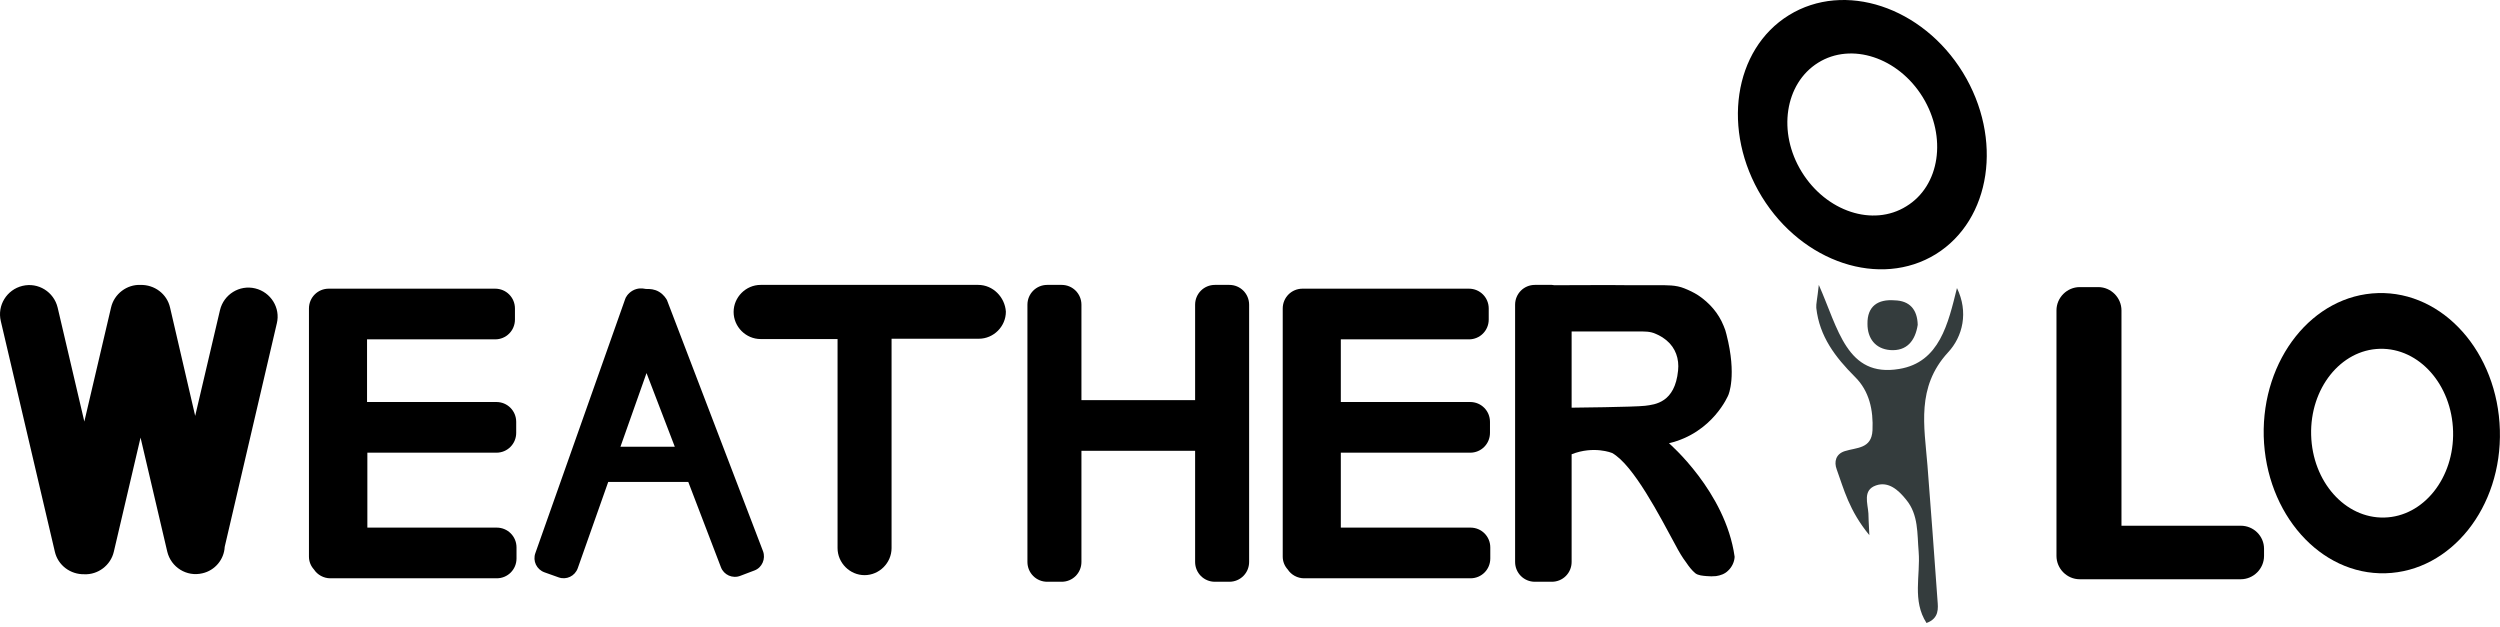 <svg width="351" height="88" viewBox="0 0 351 88" fill="none" xmlns="http://www.w3.org/2000/svg">
<path d="M172.6 40H170.572C169.029 40 167.794 41.238 167.794 42.785V56.177H151.834V42.785C151.834 41.238 150.6 40 149.057 40H147.029C145.486 40 144.251 41.238 144.251 42.785V78.895C144.251 80.442 145.486 81.68 147.029 81.68H149.057C150.6 81.68 151.834 80.442 151.834 78.895V63.293H167.794V78.895C167.794 80.442 169.029 81.68 170.572 81.68H172.6C174.143 81.68 175.377 80.442 175.377 78.895V42.785C175.377 41.238 174.143 40 172.6 40Z" fill="black"/>
<path d="M206.416 63.558C207.959 63.558 209.193 62.32 209.193 60.773V59.227C209.193 57.68 207.959 56.442 206.416 56.442H188.251V47.646H206.239C207.782 47.646 209.017 46.409 209.017 44.862V43.315C209.017 41.768 207.782 40.53 206.239 40.53H185.474H183.269H182.872C181.329 40.53 180.095 41.768 180.095 43.315V78.144C180.095 78.851 180.359 79.47 180.8 79.956C181.285 80.707 182.167 81.193 183.093 81.193H206.46C208.003 81.193 209.237 79.956 209.237 78.409V76.862C209.237 75.315 208.003 74.077 206.46 74.077H188.251V63.558H206.416Z" fill="black"/>
<path d="M69.698 63.558C71.241 63.558 72.475 62.32 72.475 60.773V59.227C72.475 57.68 71.241 56.442 69.698 56.442H51.533V47.646H69.521C71.064 47.646 72.299 46.409 72.299 44.862V43.315C72.299 41.768 71.064 40.53 69.521 40.53H48.755H46.551H46.154C44.611 40.53 43.377 41.768 43.377 43.315V78.144C43.377 78.851 43.641 79.47 44.082 79.956C44.567 80.707 45.449 81.193 46.375 81.193H69.742C71.285 81.193 72.519 79.956 72.519 78.409V76.862C72.519 75.315 71.285 74.077 69.742 74.077H51.577V63.558H69.698Z" fill="black"/>
<path d="M234.324 62.232C240.496 60.773 242.656 55.47 242.656 55.47C242.656 55.47 243.891 52.773 242.392 46.939C242.304 46.541 242.171 46.144 241.995 45.746C241.29 43.978 240.011 42.519 238.424 41.459C237.807 41.061 237.145 40.751 236.484 40.486C235.294 40 234.015 40.044 232.737 40.044C231.458 40.044 230.223 40.044 228.945 40.044C225.859 40 221.318 40.044 218.231 40.044C218.099 40.044 218.011 40 217.879 40H215.498C213.955 40 212.72 41.238 212.72 42.785V78.895C212.72 80.442 213.955 81.68 215.498 81.68H217.879C219.422 81.68 220.656 80.442 220.656 78.895V63.779C223.787 62.541 226.344 63.602 226.344 63.602C229.342 65.282 233.045 72.486 235.25 76.552C235.69 77.392 236.175 78.232 236.749 78.983C237.101 79.514 237.542 80.088 238.027 80.486C238.424 80.796 239.085 80.84 239.614 80.884C240.055 80.928 240.496 80.928 240.937 80.884C241.554 80.796 242.171 80.575 242.612 80.133C243.141 79.646 243.494 78.939 243.538 78.232C243.538 78.188 243.538 78.188 243.538 78.144C242.26 69.039 234.324 62.232 234.324 62.232ZM230.973 56.972C229.562 57.149 220.656 57.238 220.656 57.238V49.945C220.656 48.044 220.656 46.541 220.656 46.541C223.125 46.541 225.638 46.541 228.107 46.541C228.725 46.541 229.386 46.541 230.003 46.541C230.885 46.541 231.678 46.497 232.516 46.895C233.045 47.116 233.53 47.425 233.971 47.779C235.25 48.84 235.779 50.387 235.602 52.022C235.161 56.53 232.384 56.796 230.973 56.972Z" fill="black"/>
<path d="M275.586 10.177C269.899 0.94 258.965 -2.685 251.161 2.133C243.358 6.951 241.682 18.354 247.37 27.636C253.057 36.873 263.991 40.498 271.795 35.68C279.554 30.862 281.274 19.459 275.586 10.177ZM267.65 28.962C262.977 31.879 256.408 29.713 252.969 24.144C249.53 18.575 250.588 11.724 255.262 8.807C259.935 5.89 266.504 8.056 269.943 13.625C273.382 19.238 272.368 26.089 267.65 28.962Z" fill="black"/>
<path d="M262.458 75.138C259.592 71.646 258.887 68.685 257.873 65.9C257.476 64.84 257.74 63.735 259.019 63.337C260.694 62.807 262.766 63.028 262.899 60.42C263.031 57.591 262.458 54.895 260.43 52.906C257.696 50.166 255.448 47.249 255.007 43.227C254.963 42.652 255.139 42.077 255.36 40C258.093 46.144 259.283 53.039 266.646 51.801C272.334 50.873 273.524 45.392 274.758 40.442C276.39 43.801 275.596 47.249 273.48 49.503C269.027 54.365 270.173 59.845 270.614 65.326C271.099 71.646 271.584 77.967 272.025 84.287C272.113 85.392 272.289 86.807 270.482 87.47C268.454 84.332 269.644 80.796 269.38 77.481C269.159 74.917 269.38 72.265 267.616 70.144C266.558 68.818 265.147 67.536 263.384 68.155C261.488 68.818 262.237 70.674 262.325 72.088C262.325 72.663 262.37 73.193 262.458 75.138Z" fill="#343C3D"/>
<path d="M269.247 45.613C268.895 47.867 267.704 49.326 265.368 49.149C263.295 48.972 262.193 47.514 262.193 45.481C262.149 42.961 263.692 41.989 265.985 42.166C268.101 42.21 269.203 43.447 269.247 45.613Z" fill="#343C3D"/>
<path d="M314.609 73.812H297.855V43.58C297.855 41.812 296.4 40.309 294.593 40.309H291.991C290.228 40.309 288.729 41.768 288.729 43.58V78.055C288.729 79.823 290.184 81.326 291.991 81.326H293.27H294.593H314.609C316.372 81.326 317.871 79.867 317.871 78.055V77.039C317.871 75.271 316.416 73.812 314.609 73.812Z" fill="black"/>
<path d="M350.982 60.376C350.673 49.503 343.046 40.884 333.875 41.149C324.705 41.414 317.563 50.431 317.827 61.26C318.136 72.133 325.763 80.751 334.934 80.486C344.104 80.221 351.29 71.249 350.982 60.376ZM334.757 72.663C329.246 72.796 324.661 67.624 324.485 61.083C324.308 54.541 328.629 49.105 334.14 48.972C339.651 48.84 344.236 54.011 344.413 60.553C344.589 67.094 340.268 72.53 334.757 72.663Z" fill="black"/>
<path d="M137.345 40H106.792C104.719 40 103 41.724 103 43.801C103 45.879 104.719 47.602 106.792 47.602H117.593V76.95C117.593 79.028 119.313 80.751 121.385 80.751C123.457 80.751 125.176 79.028 125.176 76.95V47.558H137.433C139.505 47.558 141.225 45.834 141.225 43.757C141.092 41.724 139.417 40 137.345 40Z" fill="black"/>
<path d="M35.825 40.49C33.621 39.96 31.417 41.33 30.887 43.54L27.404 58.391L23.878 43.187C23.437 41.242 21.673 39.96 19.733 40.004C17.837 39.916 16.03 41.242 15.589 43.187L11.841 59.187L8.094 43.187C7.565 40.977 5.36 39.606 3.156 40.137C0.951 40.667 -0.415 42.877 0.114 45.087L7.697 77.441C8.138 79.385 9.901 80.667 11.841 80.623C13.737 80.711 15.545 79.385 15.986 77.441L19.733 61.441L23.481 77.441C24.01 79.651 26.214 81.021 28.419 80.49C30.182 80.093 31.461 78.546 31.549 76.778L38.867 45.396C39.397 43.231 38.03 41.021 35.825 40.49Z" fill="black"/>
<path d="M107.129 77.392L93.638 42.121C93.505 41.901 93.197 41.37 92.535 40.972C91.874 40.575 91.213 40.575 90.948 40.575C90.772 40.575 90.596 40.575 90.419 40.53C90.243 40.486 89.537 40.398 88.832 40.796C88.126 41.193 87.818 41.812 87.774 41.989L75.165 77.657C74.768 78.762 75.341 79.956 76.443 80.354L78.427 81.061C79.529 81.459 80.72 80.884 81.116 79.779L85.393 67.668H96.636L101.221 79.646C101.618 80.707 102.852 81.282 103.954 80.84L105.938 80.088C106.996 79.691 107.525 78.453 107.129 77.392ZM87.112 62.718L90.772 52.376L94.74 62.718H87.112Z" fill="black"/>
</svg>
